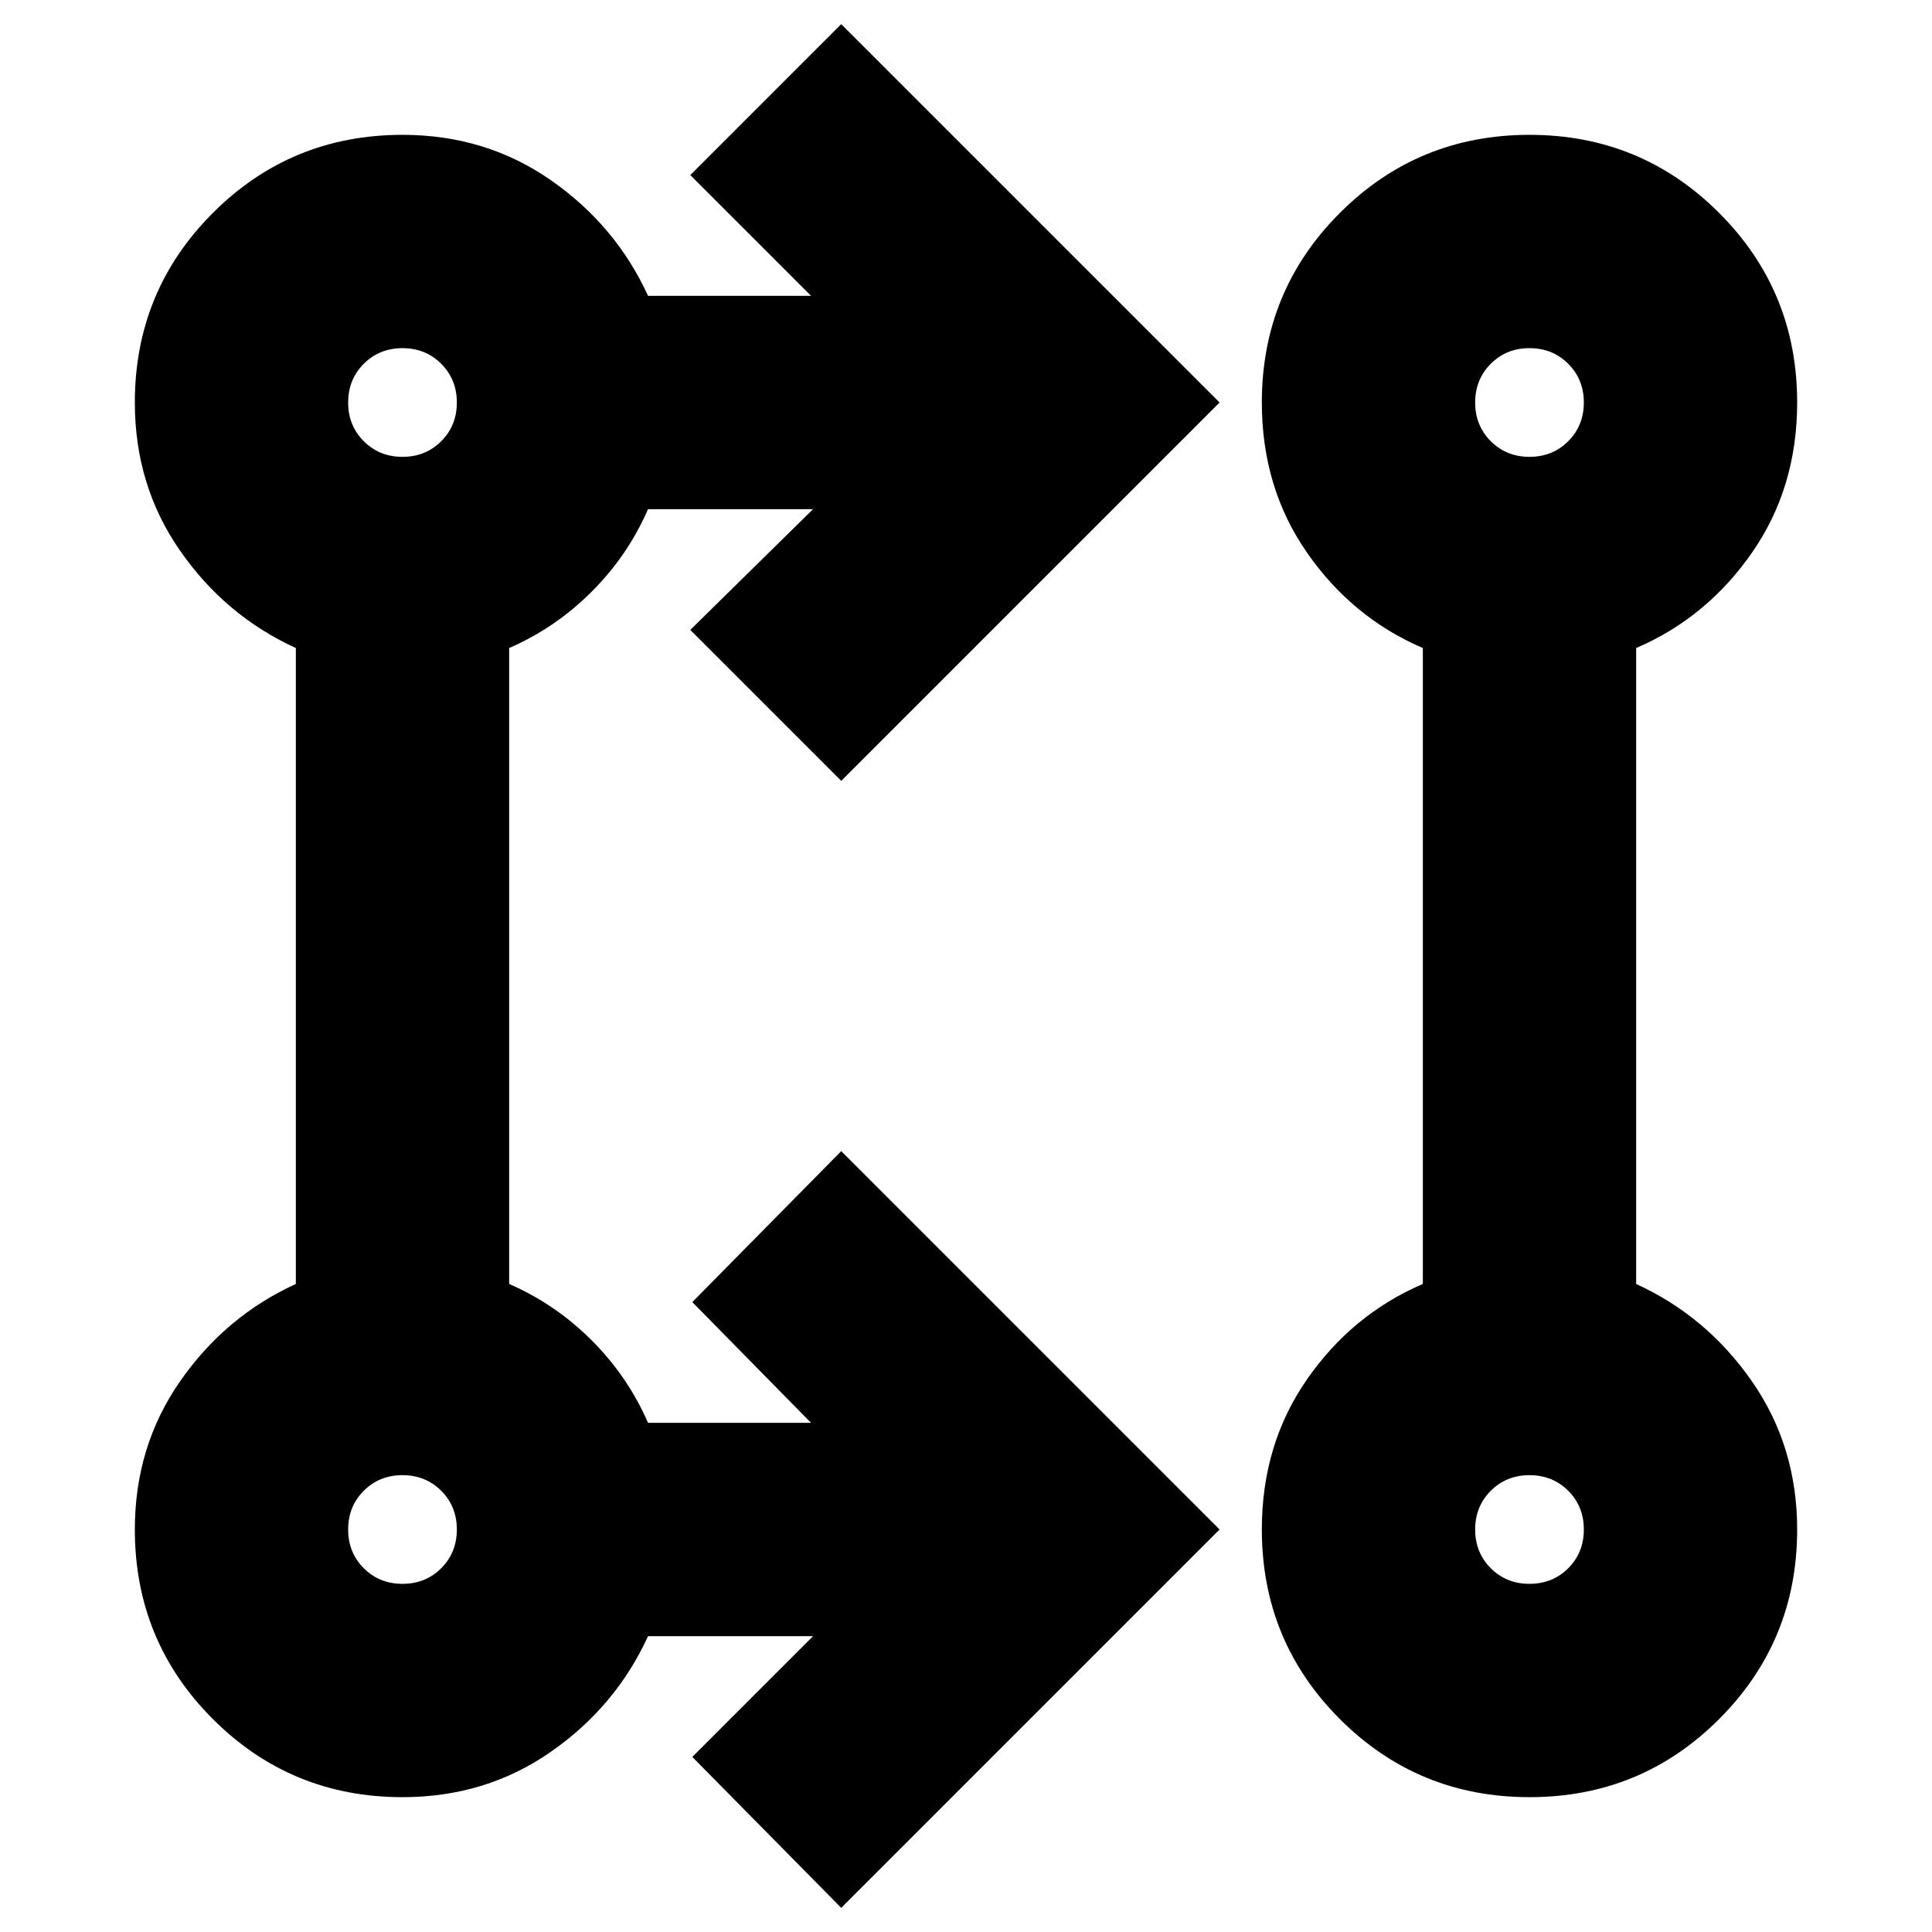 <svg xmlns="http://www.w3.org/2000/svg" height="24" viewBox="0 -960 960 960" width="24"><path d="m418-12-74-75 60-60h-82q-16 35-48.33 57.5T200-67q-55.42 0-94.21-38.79Q67-144.58 67-200q0-41.34 22.5-73.67T147-322v-316q-35-16-57.5-48.33T67-760q0-55.42 38.79-94.21Q144.58-893 200-893q41.34 0 73.67 22.5T322-813h81l-60-60 75-75 188 188-188 188-75-75 61-60h-82q-10 23-28 41t-41 28v316q23 10 41 28t28 41h81l-59-60 74-75 188 188L418-12Zm342-55q-55.42 0-94.21-38.79Q627-144.58 627-200q0-42.38 22.5-74.69Q672-307 707-322v-316q-35-15-57.5-47.31T627-760q0-55.42 38.79-94.21Q704.58-893 760-893q55.42 0 94.21 38.79Q893-815.42 893-760q0 42.38-22.5 74.69Q848-653 813-638v316q35 16 57.5 48.33T893-200q0 55.42-38.79 94.21Q815.42-67 760-67ZM200-173q11.48 0 19.24-7.76Q227-188.52 227-200q0-11.48-7.76-19.24Q211.48-227 200-227q-11.48 0-19.24 7.76Q173-211.48 173-200q0 11.48 7.76 19.24Q188.52-173 200-173Zm560 0q11.47 0 19.24-7.76Q787-188.52 787-200q0-11.48-7.76-19.24Q771.47-227 760-227q-11.47 0-19.24 7.76Q733-211.48 733-200q0 11.48 7.76 19.24Q748.53-173 760-173ZM200-733q11.48 0 19.24-7.76Q227-748.53 227-760q0-11.47-7.76-19.24Q211.48-787 200-787q-11.48 0-19.24 7.76Q173-771.47 173-760q0 11.47 7.76 19.24Q188.52-733 200-733Zm560 0q11.47 0 19.24-7.76Q787-748.53 787-760q0-11.47-7.76-19.24Q771.47-787 760-787q-11.47 0-19.24 7.76Q733-771.47 733-760q0 11.47 7.76 19.24Q748.53-733 760-733ZM200-200Zm560 0ZM200-760Zm560 0Z"/></svg>